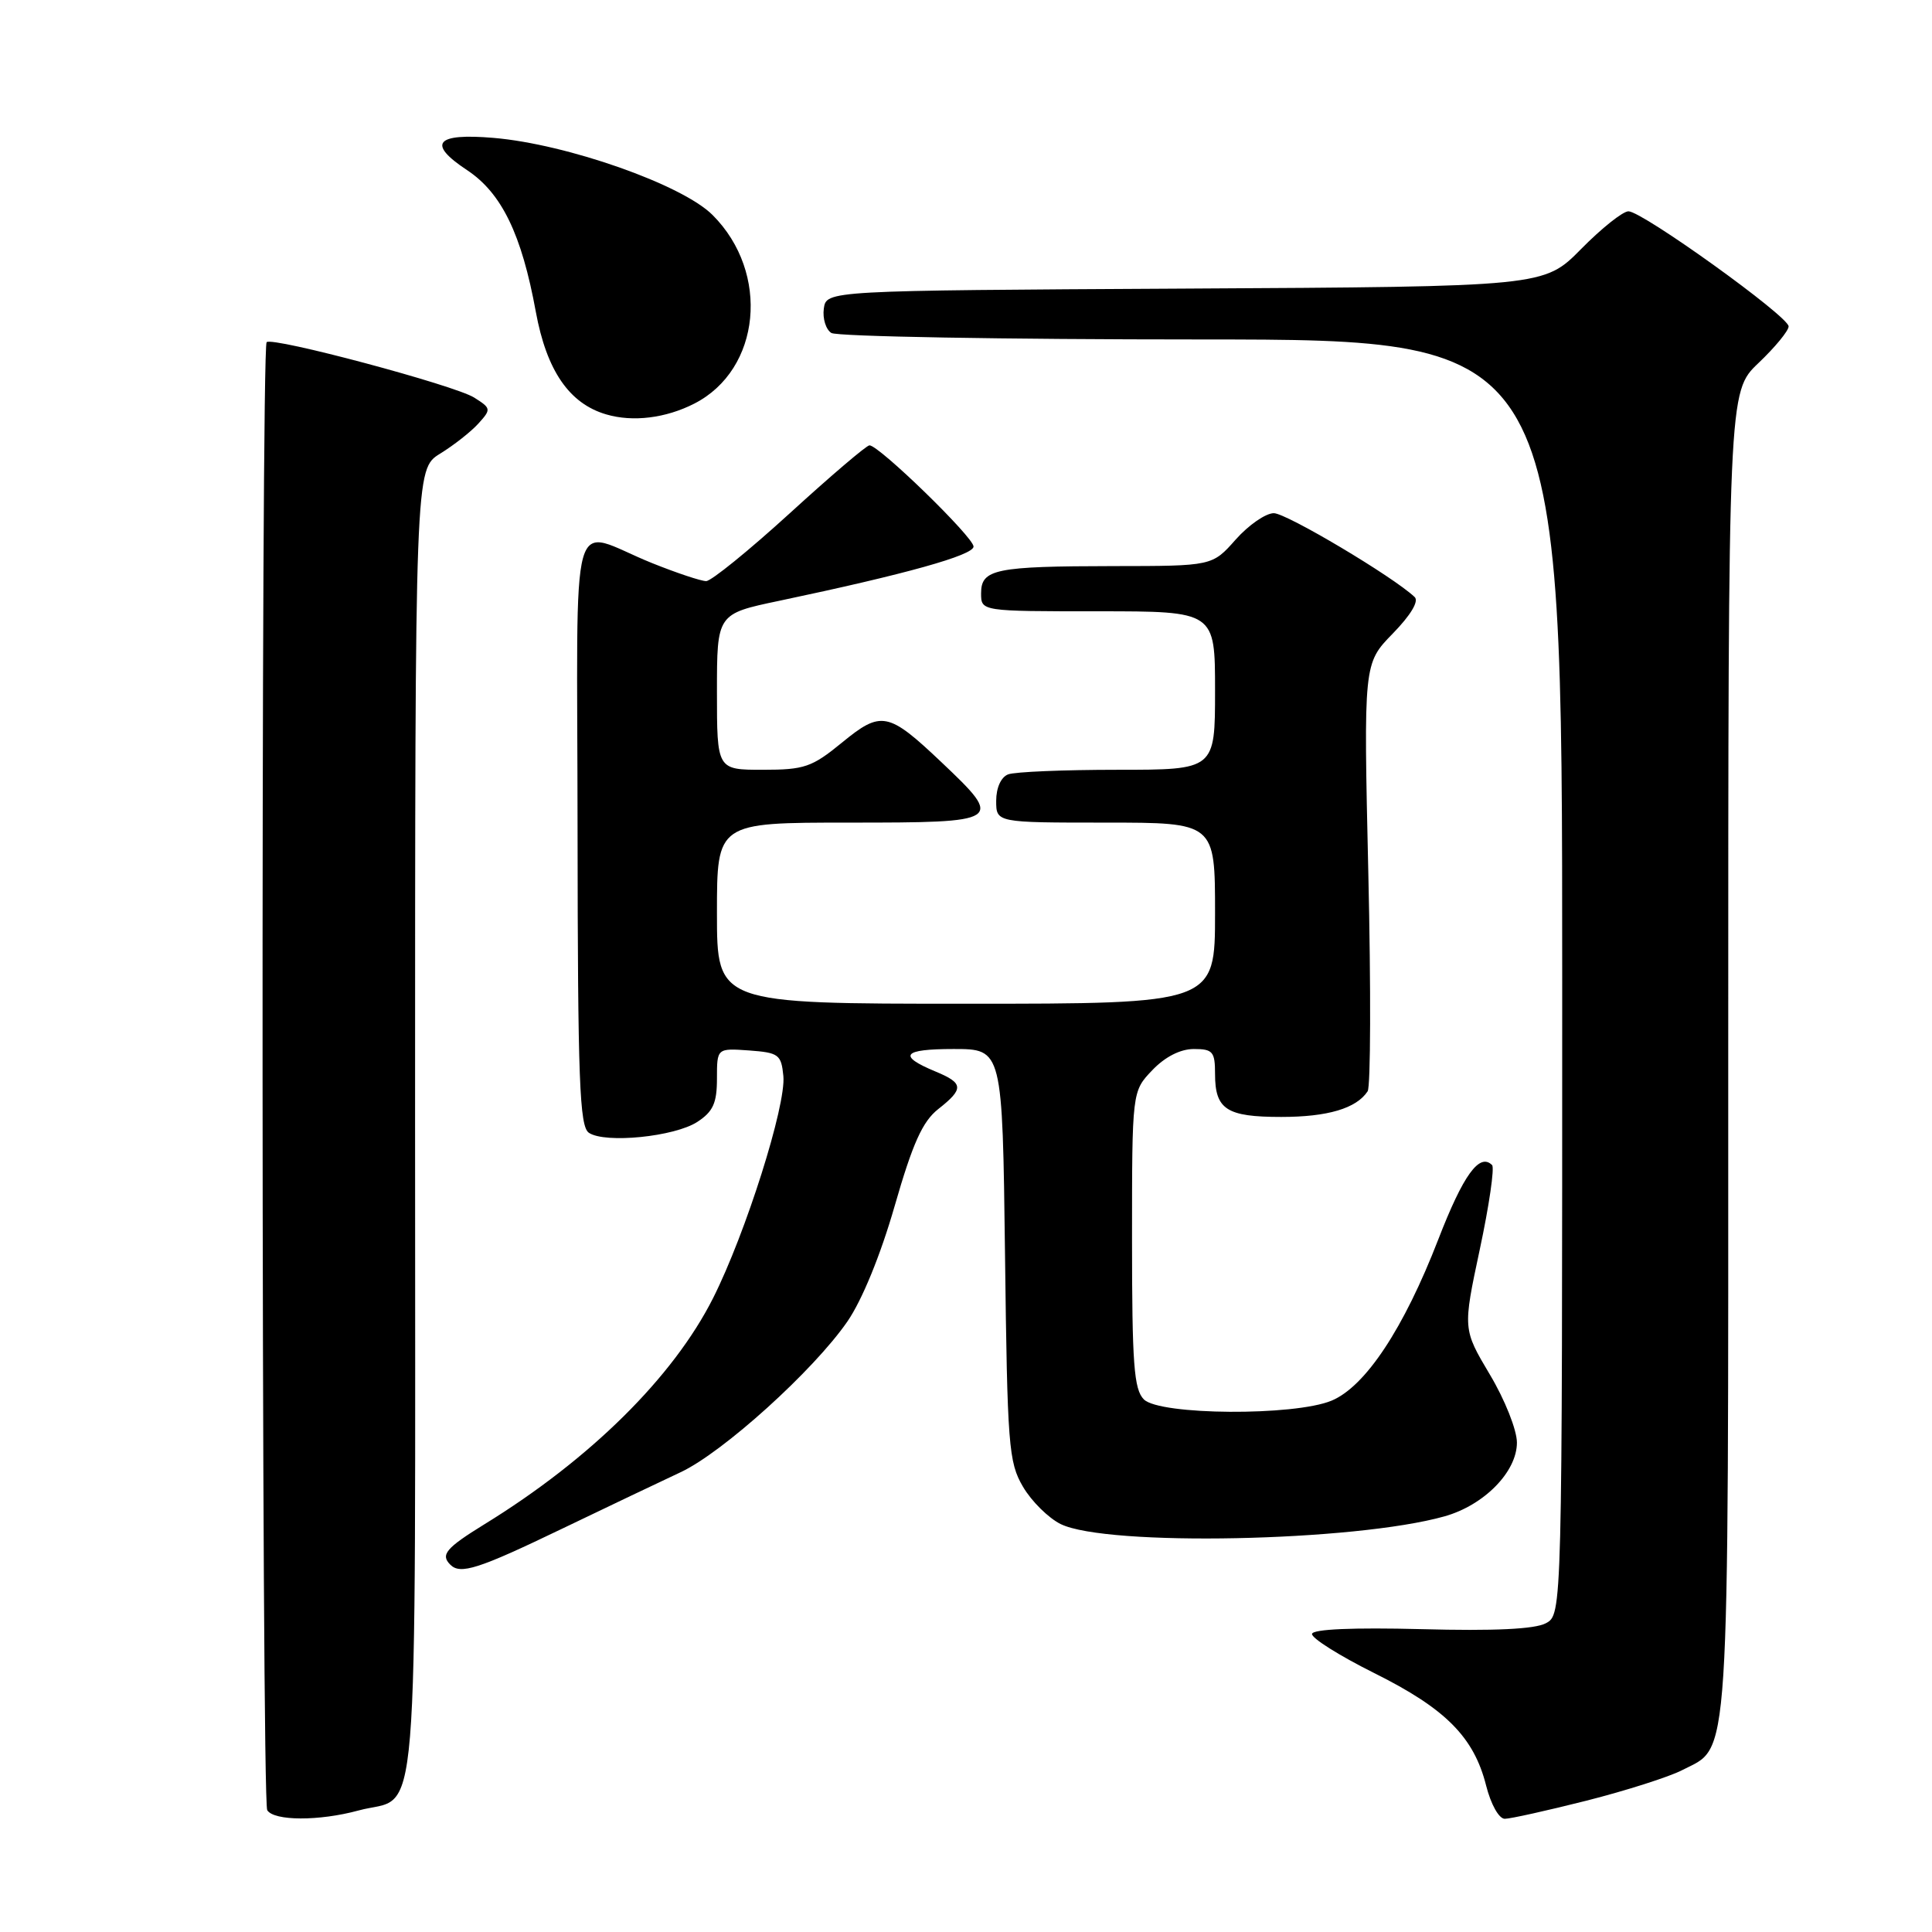 <?xml version="1.0" encoding="UTF-8" standalone="no"?>
<!DOCTYPE svg PUBLIC "-//W3C//DTD SVG 1.1//EN" "http://www.w3.org/Graphics/SVG/1.1/DTD/svg11.dtd" >
<svg xmlns="http://www.w3.org/2000/svg" xmlns:xlink="http://www.w3.org/1999/xlink" version="1.1" viewBox="0 0 256 256">
 <g >
 <path fill="currentColor"
d=" M 47.50 239.90 C 55.71 237.65 55.00 246.31 55.00 148.93 C 55.00 62.16 55.00 62.16 58.32 60.11 C 60.14 58.99 62.43 57.19 63.40 56.11 C 65.10 54.23 65.08 54.10 62.83 52.68 C 60.25 51.05 36.07 44.59 35.33 45.34 C 34.56 46.10 34.64 238.61 35.41 239.86 C 36.30 241.30 42.29 241.32 47.50 239.90 Z  M 210.25 238.59 C 215.48 237.26 221.15 235.45 222.86 234.57 C 229.30 231.24 229.00 235.94 229.00 139.51 C 229.00 51.92 229.00 51.92 233.00 48.11 C 235.20 46.02 237.00 43.83 237.00 43.25 C 237.00 41.92 217.62 28.00 215.78 28.00 C 215.03 28.00 212.21 30.25 209.51 32.99 C 204.59 37.98 204.59 37.98 157.05 38.24 C 109.50 38.50 109.50 38.50 109.16 40.89 C 108.98 42.20 109.43 43.66 110.16 44.12 C 110.90 44.59 132.99 44.98 159.25 44.98 C 207.00 45.00 207.00 45.00 207.00 129.46 C 207.00 213.93 207.00 213.93 204.83 215.09 C 203.38 215.87 197.97 216.13 188.35 215.87 C 179.29 215.64 173.96 215.87 173.85 216.50 C 173.76 217.05 177.46 219.38 182.09 221.69 C 191.55 226.40 195.30 230.17 196.92 236.60 C 197.55 239.09 198.62 241.00 199.39 241.00 C 200.13 241.00 205.02 239.91 210.25 238.59 Z  M 74.34 202.63 C 80.48 199.68 87.61 196.28 90.20 195.07 C 95.78 192.46 107.80 181.60 112.28 175.11 C 114.22 172.30 116.67 166.33 118.55 159.79 C 120.94 151.48 122.24 148.60 124.32 146.96 C 127.74 144.27 127.69 143.53 123.98 141.99 C 118.89 139.88 119.59 139.00 126.36 139.00 C 132.83 139.00 132.83 139.00 133.17 166.25 C 133.48 191.58 133.64 193.75 135.55 197.00 C 136.68 198.93 138.93 201.15 140.55 201.95 C 146.66 204.94 179.50 204.28 191.42 200.92 C 196.66 199.44 201.00 195.02 201.00 191.15 C 201.00 189.49 199.40 185.45 197.41 182.13 C 193.83 176.11 193.83 176.11 196.08 165.55 C 197.32 159.75 198.05 154.72 197.71 154.38 C 196.04 152.71 193.89 155.68 190.58 164.23 C 186.00 176.06 180.93 183.71 176.45 185.59 C 171.52 187.65 153.68 187.53 151.57 185.43 C 150.25 184.11 150.00 180.74 150.00 164.23 C 150.00 144.61 150.00 144.61 152.69 141.80 C 154.38 140.03 156.41 139.00 158.19 139.00 C 160.70 139.00 161.00 139.35 161.00 142.30 C 161.00 147.01 162.52 148.00 169.77 148.00 C 175.93 148.00 179.73 146.87 181.22 144.60 C 181.62 144.00 181.66 130.99 181.31 115.71 C 180.68 87.92 180.68 87.92 184.54 83.96 C 186.92 81.52 188.04 79.66 187.45 79.11 C 184.60 76.41 170.46 68.00 168.79 68.00 C 167.71 68.00 165.43 69.58 163.73 71.50 C 160.63 75.00 160.63 75.00 147.57 75.01 C 131.86 75.03 130.00 75.41 130.00 78.62 C 130.00 81.00 130.00 81.00 145.50 81.00 C 161.00 81.00 161.00 81.00 161.00 91.50 C 161.00 102.00 161.00 102.00 148.08 102.00 C 140.98 102.00 134.45 102.27 133.58 102.61 C 132.64 102.97 132.00 104.39 132.00 106.11 C 132.00 109.00 132.00 109.00 146.50 109.00 C 161.00 109.00 161.00 109.00 161.00 121.00 C 161.00 133.00 161.00 133.00 128.00 133.00 C 95.00 133.00 95.00 133.00 95.00 121.00 C 95.00 109.00 95.00 109.00 112.50 109.00 C 132.85 109.00 133.06 108.87 124.75 101.00 C 117.68 94.30 116.77 94.13 111.54 98.42 C 107.58 101.66 106.58 102.00 101.08 102.00 C 95.00 102.00 95.00 102.00 95.00 91.67 C 95.00 81.34 95.00 81.34 103.25 79.61 C 120.06 76.07 129.00 73.57 129.00 72.42 C 129.00 71.18 116.47 59.00 115.21 59.01 C 114.82 59.01 110.07 63.06 104.65 68.01 C 99.23 72.95 94.24 77.00 93.57 77.00 C 92.90 77.00 89.68 75.93 86.42 74.62 C 75.20 70.11 76.50 65.47 76.53 110.07 C 76.56 143.23 76.79 149.26 78.03 150.10 C 80.18 151.55 89.41 150.62 92.41 148.65 C 94.49 147.29 95.00 146.16 95.00 142.92 C 95.00 138.89 95.00 138.89 99.25 139.19 C 103.19 139.48 103.52 139.73 103.80 142.58 C 104.18 146.45 98.81 163.42 94.49 172.00 C 89.22 182.46 78.22 193.35 64.18 201.98 C 59.09 205.12 58.34 206.01 59.67 207.33 C 61.00 208.67 63.39 207.90 74.34 202.63 Z  M 92.00 53.48 C 100.83 48.97 102.08 36.14 94.42 28.49 C 90.41 24.47 75.13 19.09 65.39 18.27 C 57.72 17.62 56.56 19.02 61.87 22.53 C 66.47 25.57 69.12 31.03 71.00 41.32 C 72.43 49.11 75.43 53.48 80.33 54.91 C 83.86 55.95 88.22 55.41 92.00 53.48 Z "/>
</g>
</svg>